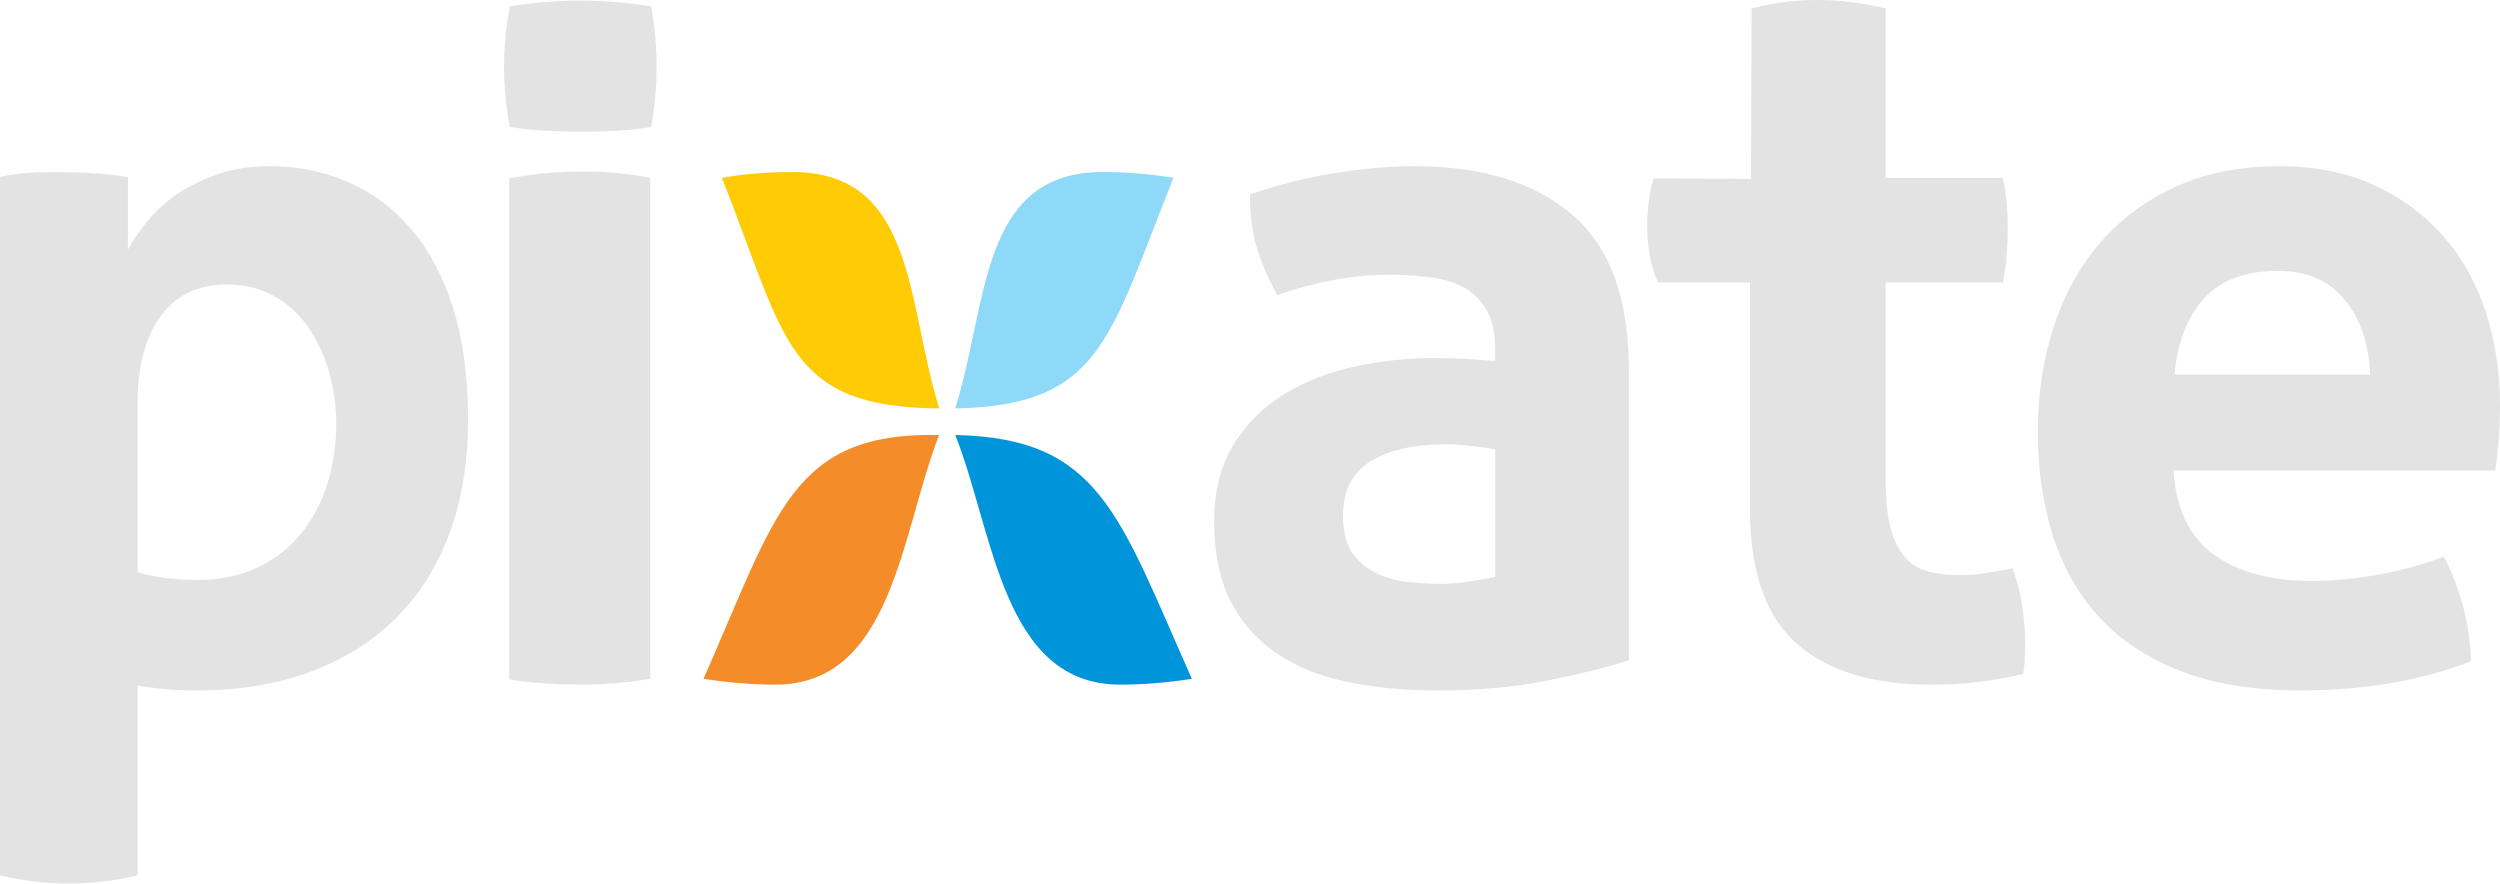 <?xml version="1.0" encoding="utf-8"?>
<!-- Generator: Adobe Illustrator 16.0.1, SVG Export Plug-In . SVG Version: 6.00 Build 0)  -->
<!DOCTYPE svg PUBLIC "-//W3C//DTD SVG 1.1//EN" "http://www.w3.org/Graphics/SVG/1.1/DTD/svg11.dtd">
<svg version="1.1" id="Layer_1" xmlns="http://www.w3.org/2000/svg" xmlns:xlink="http://www.w3.org/1999/xlink" x="0px" y="0px"
	 width="508.982px" height="179.876px" viewBox="0 0 508.982 179.876" enable-background="new 0 0 508.982 179.876"
	 xml:space="preserve">
<g id="logo2">
	<path fill="#E3E3E3" d="M482.544,76.26c-0.257-6.317-1.999-11.413-5.223-15.291c-3.227-3.878-7.727-5.818-13.519-5.818
		c-6.573,0-11.57,1.838-14.992,5.52c-3.417,3.683-5.455,8.881-6.111,15.59L482.544,76.26L482.544,76.26z M356.285,57.518h-18.736
		c-2.868-6.452-2.68-14.988-0.901-21.191l19.846,0.107l0.115-34.714c8.772-2.295,17.872-2.292,27.299,0.002v34.489h23.87
		c0.395,1.974,0.657,3.748,0.791,5.327c0.131,1.58,0.194,3.222,0.194,4.929c0,1.843-0.063,3.618-0.194,5.33
		c-0.134,1.71-0.396,3.615-0.791,5.722h-23.87v40.049c0,4.074,0.333,7.363,0.989,9.864c0.651,2.494,1.608,4.47,2.856,5.918
		c1.251,1.447,2.796,2.431,4.635,2.959c1.845,0.522,4.017,0.788,6.516,0.788c1.971,0,3.91-0.163,5.823-0.495
		c1.903-0.328,3.577-0.625,5.025-0.887c0.919,2.499,1.579,5.097,1.97,7.793c0.396,2.698,0.596,5.101,0.596,7.199
		c0,1.449-0.033,2.667-0.1,3.65c-0.065,0.99-0.161,1.944-0.294,2.863c-6.049,1.444-12.296,2.167-18.741,2.167
		c-11.971,0-21.11-2.792-27.424-8.382c-6.312-5.59-9.472-14.697-9.472-27.324V57.517L356.285,57.518L356.285,57.518z
		 M304.405,91.447c-1.579-0.261-3.288-0.491-5.131-0.687c-1.842-0.201-3.484-0.3-4.931-0.3c-6.442,0-11.541,1.151-15.292,3.453
		c-3.747,2.3-5.619,6.018-5.619,11.146c0,3.421,0.725,6.047,2.17,7.891c1.442,1.845,3.188,3.19,5.226,4.045
		c2.041,0.854,4.213,1.382,6.512,1.579c2.304,0.196,4.312,0.294,6.019,0.294c1.975,0,3.947-0.163,5.92-0.491
		c1.972-0.332,3.683-0.626,5.13-0.89V91.446L304.405,91.447L304.405,91.447z M304.405,71.128c0-3.155-0.526-5.722-1.579-7.693
		c-1.053-1.973-2.497-3.518-4.341-4.635c-1.841-1.119-4.111-1.875-6.809-2.271c-2.694-0.394-5.686-0.593-8.977-0.593
		c-7.1,0-14.662,1.382-22.688,4.143c-1.84-3.421-3.219-6.644-4.143-9.666c-0.917-3.025-1.379-6.641-1.379-10.853
		c5.789-1.97,11.573-3.418,17.361-4.338c5.785-0.921,11.18-1.38,16.175-1.38c13.681,0,24.368,3.286,32.062,9.864
		c7.691,6.574,11.541,17.095,11.541,31.563v59.184c-4.604,1.448-10.196,2.829-16.77,4.144c-6.576,1.315-14.006,1.973-22.291,1.973
		c-6.708,0-12.858-0.591-18.448-1.775c-5.59-1.183-10.389-3.157-14.397-5.918c-4.015-2.761-7.104-6.313-9.275-10.652
		c-2.169-4.342-3.255-9.67-3.255-15.979c0-6.314,1.346-11.606,4.043-15.885c2.699-4.272,6.185-7.692,10.453-10.256
		c4.278-2.566,9.046-4.407,14.305-5.525c5.263-1.118,10.522-1.68,15.785-1.68c3.811,0,8.018,0.201,12.625,0.594L304.405,71.128
		L304.405,71.128z M103.669,36.331c8.68-1.688,19.044-2.035,28.708-0.121v101.995c-4.736,0.789-9.34,1.182-13.813,1.182
		c-4.338,0-10.161-0.272-14.895-1.062v-19.946V92.064V36.331z M28.013,116.502c3.552,1.052,7.631,1.58,12.232,1.58
		c18.893,0,28.21-15.053,28.21-31.764c0-12.827-6.521-28.404-22.291-28.404c-13.632,0-18.151,12.112-18.151,23.869V116.502
		L28.013,116.502z M0,36.011c1.84-0.394,3.649-0.656,5.425-0.788c1.774-0.135,3.783-0.197,6.017-0.197
		c3.683,0,10.789,0.27,14.604,1.058l-0.004,14.727c1.184-2.107,2.632-4.183,4.338-6.215c1.71-2.039,3.782-3.848,6.214-5.427
		c2.436-1.579,5.166-2.86,8.19-3.848c3.024-0.986,6.379-1.479,10.059-1.479c5.657,0,10.951,1.049,15.885,3.155
		c4.929,2.104,9.237,5.296,12.919,9.566c3.684,4.278,6.546,9.635,8.584,16.081c2.036,6.443,3.056,14.073,3.056,22.885
		c0,8.548-1.248,16.21-3.746,22.985c-2.499,6.772-6.114,12.525-10.854,17.263c-4.734,4.735-10.52,8.384-17.358,10.945
		c-6.839,2.567-14.601,3.848-23.28,3.848c-2.232,0-4.438-0.095-6.607-0.294c-2.173-0.198-3.978-0.428-5.427-0.69v38.622
		c-9.244,2.248-19.083,2.201-28.013,0V36.011H0z M103.768,25.833c-1.551-8.81-1.507-15.72,0-24.525
		c2.239-0.397,4.639-0.692,7.204-0.888c2.562-0.195,4.896-0.297,7-0.297c2.238,0,4.671,0.102,7.3,0.297
		c2.627,0.192,5.064,0.488,7.301,0.888c1.486,8.418,1.486,16.104,0,24.525c-2.236,0.394-4.642,0.658-7.202,0.785
		c-2.559,0.128-4.964,0.198-7.199,0.198c-2.104,0-4.479-0.068-7.102-0.198C108.441,26.491,106.006,26.227,103.768,25.833z
		 M442.5,95.788c0.522,7.891,3.286,13.614,8.284,17.163c4.996,3.551,11.572,5.328,19.729,5.328c4.474,0,9.043-0.43,13.714-1.283
		c4.667-0.854,9.104-2.075,13.313-3.65c1.444,2.631,2.694,5.788,3.749,9.472c1.051,3.678,1.645,7.628,1.774,11.832
		c-10.263,3.947-21.834,5.918-34.722,5.918c-9.473,0-17.591-1.313-24.362-3.944c-6.773-2.63-12.298-6.281-16.573-10.946
		c-4.274-4.671-7.431-10.229-9.468-16.671c-2.039-6.449-3.059-13.483-3.059-21.11c0-7.497,1.051-14.534,3.153-21.107
		c2.106-6.578,5.229-12.298,9.372-17.163c4.142-4.866,9.271-8.715,15.39-11.546c6.113-2.824,13.253-4.236,21.401-4.236
		c7.104,0,13.421,1.245,18.939,3.748c5.526,2.498,10.228,5.916,14.105,10.259c3.88,4.338,6.809,9.501,8.782,15.484
		c1.973,5.983,2.959,12.394,2.959,19.238c0,2.495-0.102,4.965-0.297,7.394c-0.2,2.435-0.431,4.373-0.688,5.822H442.5V95.788z"/>
	<g id="logo">
		<path fill="#0095DA" d="M242.654,138.205c-5.128,0.789-9.995,1.182-14.599,1.182c-23.965,0-25.706-30.884-33.561-50.826
			C223.945,89.194,227.711,104.669,242.654,138.205"/>
		<path fill="#8ED8F8" d="M194.469,83.158c6.756-21.373,4.873-48.133,30.036-48.133c4.866,0,9.666,0.395,14.402,1.183
			C225.648,69.358,224.102,82.524,194.469,83.158"/>
		<path fill="#F38C29" d="M191.198,88.561c-7.785,19.957-9.402,50.826-33.374,50.826c-4.603,0-9.47-0.393-14.599-1.182
			C158.064,104.634,161.117,87.925,191.198,88.561"/>
		<path fill="#FFCB05" d="M146.976,36.21c4.338-0.789,9.141-1.184,14.397-1.184c25.133,0,23.188,26.785,29.851,48.133
			C160.008,82.844,160.118,69.399,146.976,36.21"/>
	</g>
</g>
</svg>
